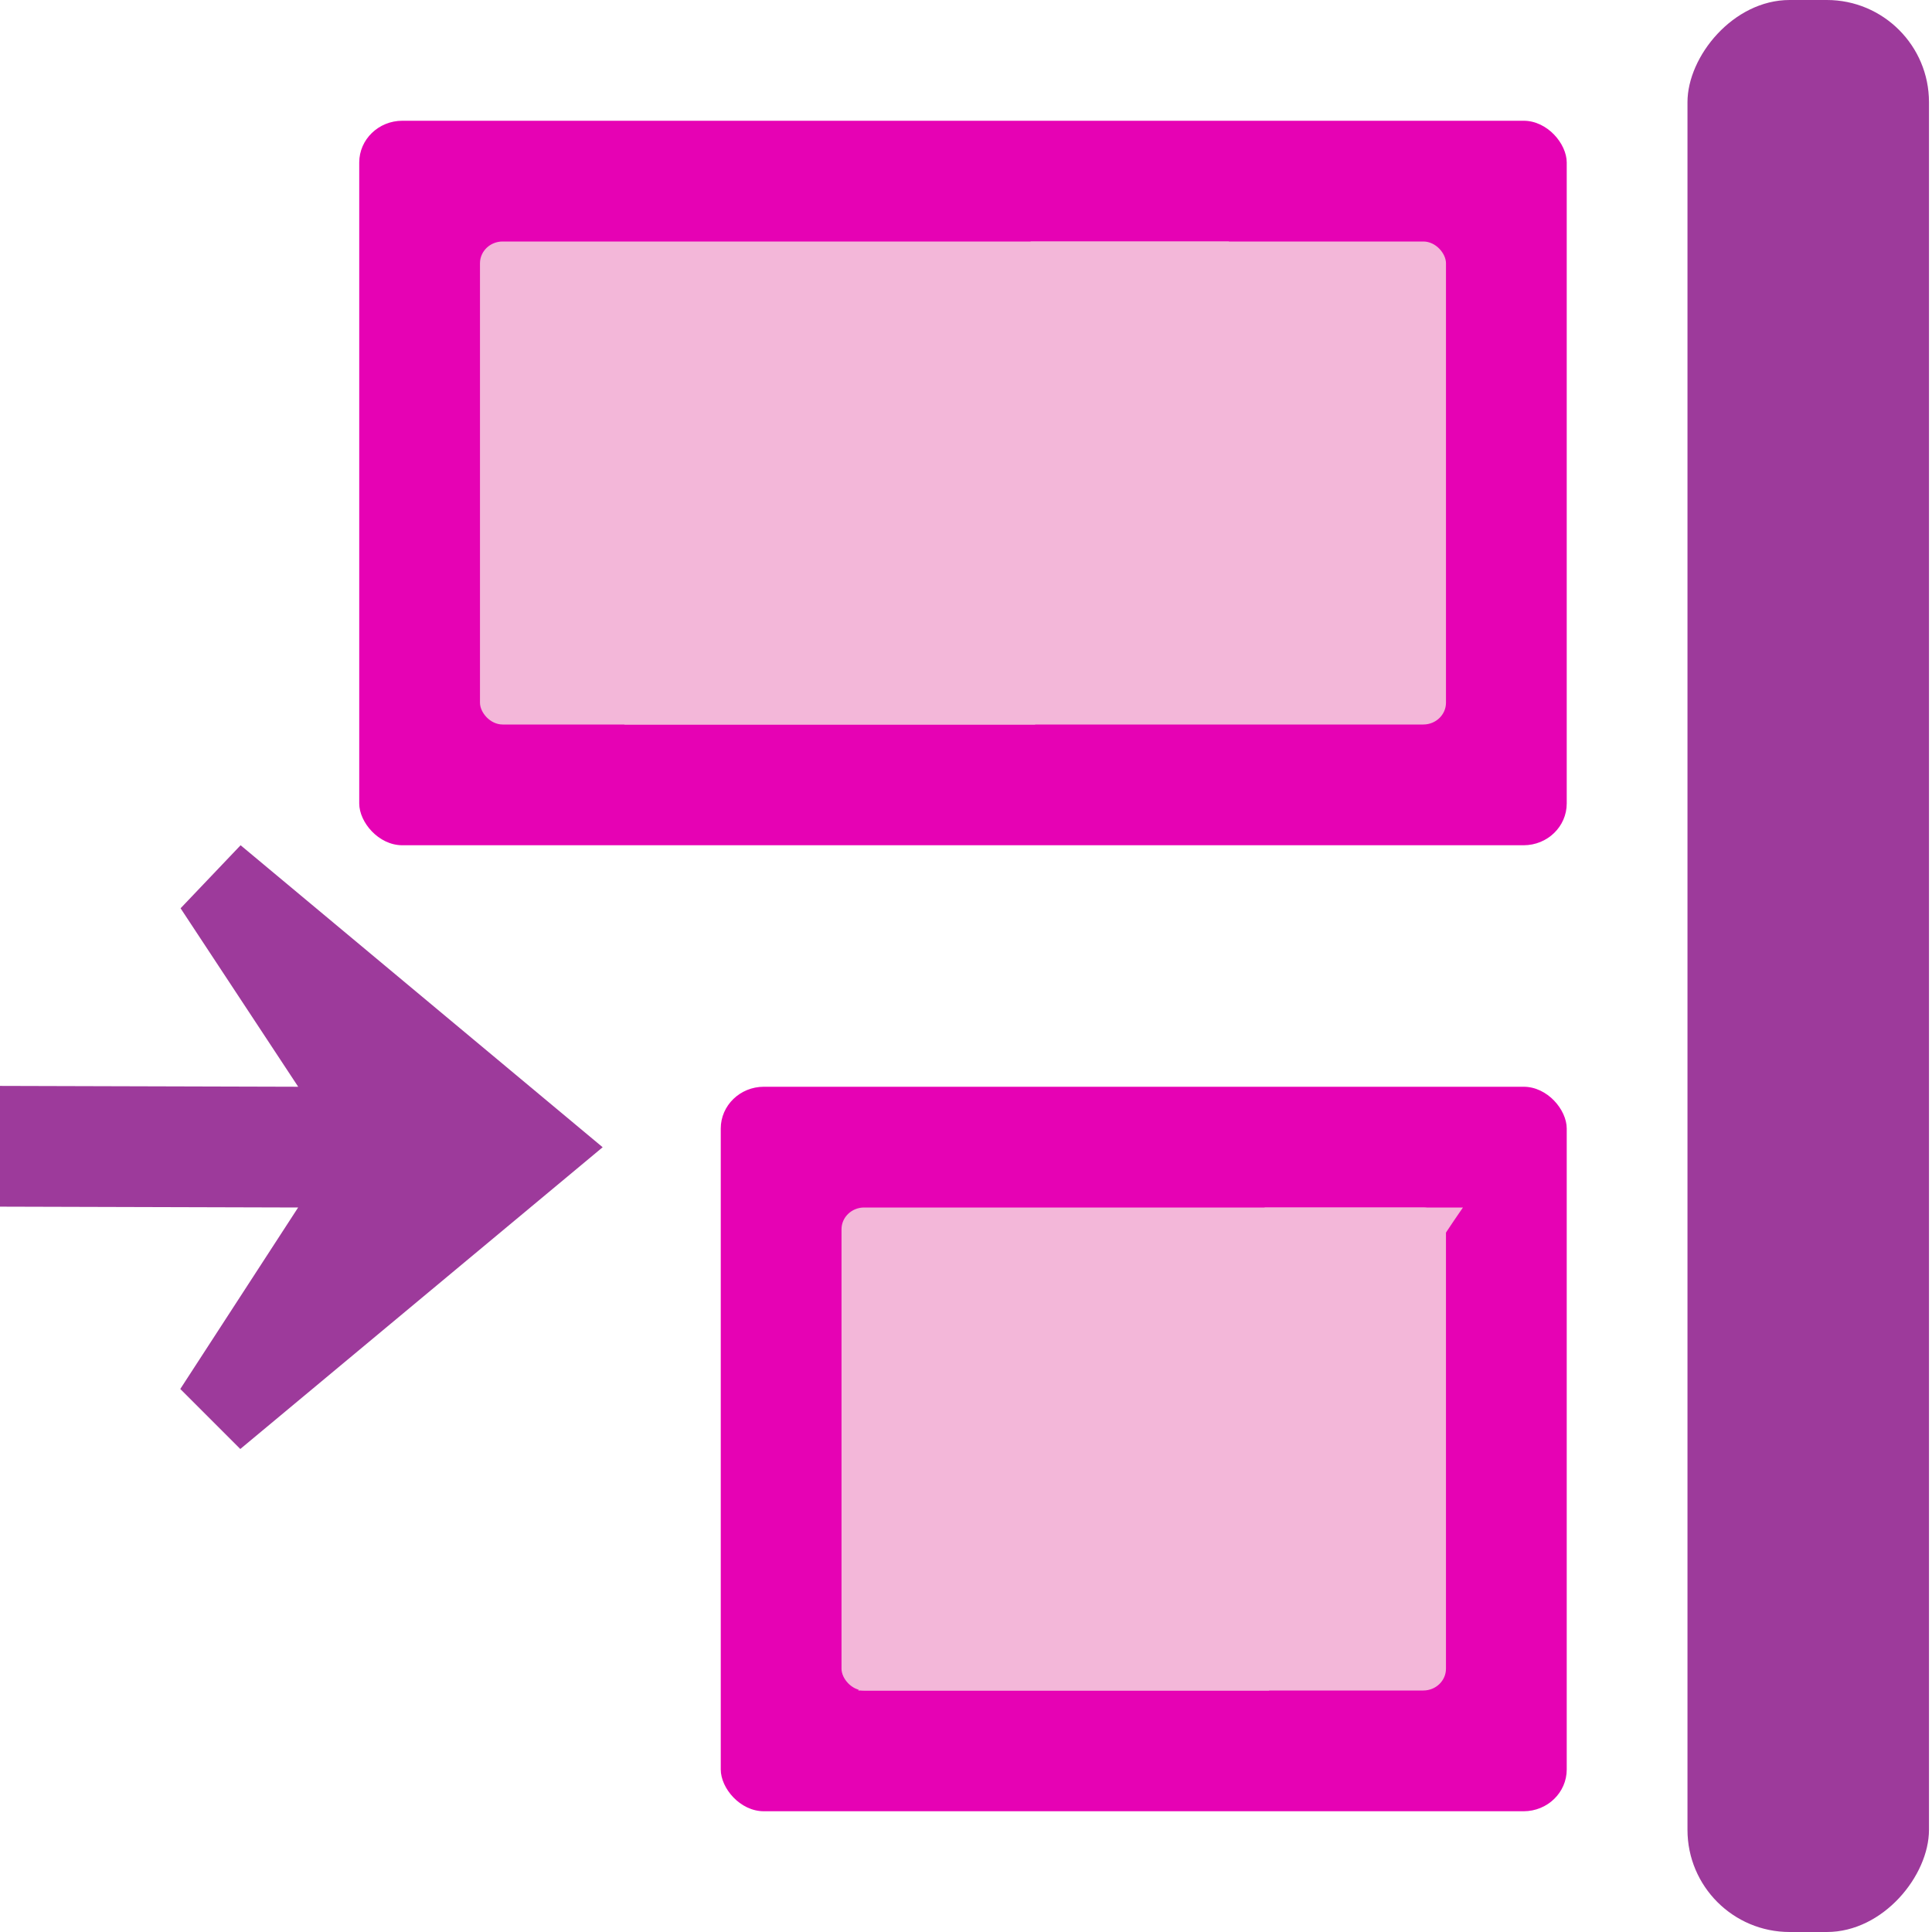 <?xml version="1.0" encoding="UTF-8" standalone="no"?>
<svg
   xmlns:dc="http://purl.org/dc/elements/1.1/"
   xmlns:cc="http://creativecommons.org/ns#"
   xmlns:rdf="http://www.w3.org/1999/02/22-rdf-syntax-ns#"
   xmlns:svg="http://www.w3.org/2000/svg"
   xmlns="http://www.w3.org/2000/svg"
   xmlns:xlink="http://www.w3.org/1999/xlink"
   xmlns:sodipodi="http://sodipodi.sourceforge.net/DTD/sodipodi-0.dtd"
   xmlns:inkscape="http://www.inkscape.org/namespaces/inkscape"
   height="16"
   width="16"
   version="1.1"
   id="svg64"
   sodipodi:docname="sc_sectionalignright.svg"
   inkscape:version="0.92.4 (unknown)"
   inkscape:export-filename="/home/annisaauliarasyidah/Desktop/4_242 (aulia)/sc 222/sc_sectionalignright.png"
   inkscape:export-xdpi="96"
   inkscape:export-ydpi="96">
  <defs
     id="defs68" />
  <sodipodi:namedview
     pagecolor="#ffffff"
     bordercolor="#666666"
     borderopacity="1"
     objecttolerance="10"
     gridtolerance="10"
     guidetolerance="10"
     inkscape:pageopacity="0"
     inkscape:pageshadow="2"
     inkscape:window-width="1366"
     inkscape:window-height="707"
     id="namedview66"
     showgrid="false"
     inkscape:zoom="14.69702"
     inkscape:cx="1.9175585"
     inkscape:cy="8"
     inkscape:window-x="0"
     inkscape:window-y="0"
     inkscape:window-maximized="1"
     inkscape:current-layer="svg64" />
  <linearGradient
     id="a">
    <stop
       offset="0"
       stop-color="#0968ef"
       id="stop2" />
    <stop
       offset="1"
       stop-color="#aecffc"
       id="stop4" />
  </linearGradient>
  <linearGradient
     id="b"
     gradientTransform="matrix(0.125,6.1304688e-5,6.1304688e-5,-0.125,-10.011,12.994)"
     gradientUnits="userSpaceOnUse"
     x1="113.157"
     x2="39.268"
     xlink:href="#a"
     y1="25.786"
     y2="25.786" />
  <linearGradient
     id="c">
    <stop
       offset="0"
       stop-color="#fff"
       id="stop8" />
    <stop
       offset="1"
       stop-color="#fff"
       stop-opacity="0"
       id="stop10" />
  </linearGradient>
  <linearGradient
     id="d">
    <stop
       offset="0"
       stop-color="#fff"
       id="stop13" />
    <stop
       offset=".426"
       stop-color="#fff"
       id="stop15" />
    <stop
       offset=".589"
       stop-color="#f1f1f1"
       id="stop17" />
    <stop
       offset=".802"
       stop-color="#eaeaea"
       id="stop19" />
    <stop
       offset="1"
       stop-color="#dfdfdf"
       id="stop21" />
  </linearGradient>
  <linearGradient
     id="e">
    <stop
       offset="0"
       stop-color="#b4b4b6"
       id="stop24" />
    <stop
       offset=".5"
       stop-color="#9c9ca1"
       id="stop26" />
    <stop
       offset="1"
       stop-color="#cdcdd1"
       id="stop28" />
  </linearGradient>
  <linearGradient
     id="f"
     gradientTransform="matrix(0.917,0,0,0.444,17.333,3.556)"
     gradientUnits="userSpaceOnUse"
     x1="16"
     x2="64.051"
     xlink:href="#d"
     y1="100"
     y2="37" />
  <linearGradient
     id="g"
     gradientTransform="matrix(0.013,0,0,0.01,5.114,3.637)"
     gradientUnits="userSpaceOnUse"
     x1="399.775"
     x2="399.775"
     xlink:href="#e"
     y1="1164.67"
     y2="549.061" />
  <linearGradient
     id="h"
     gradientUnits="userSpaceOnUse"
     x1="46.11"
     x2="77.172"
     xlink:href="#c"
     y1="32"
     y2="32" />
  <linearGradient
     id="i"
     gradientTransform="matrix(0.242,0,0,0.142,-17.911,-1.137)"
     gradientUnits="userSpaceOnUse"
     x1="16.263"
     x2="28.913"
     xlink:href="#a"
     y1="67.869"
     y2="-12.524" />
  <linearGradient
     id="j"
     gradientTransform="matrix(0.01,0,0,0.01,2.318,-4.363)"
     gradientUnits="userSpaceOnUse"
     x1="399.775"
     x2="399.775"
     xlink:href="#e"
     y1="1164.67"
     y2="549.061" />
  <linearGradient
     id="k"
     gradientTransform="matrix(0.667,0,0,0.444,21.333,67.556)"
     gradientUnits="userSpaceOnUse"
     x1="16"
     x2="112"
     xlink:href="#d"
     y1="100"
     y2="28" />
  <linearGradient
     id="l"
     gradientUnits="userSpaceOnUse"
     x1="54.562"
     x2="85.625"
     xlink:href="#c"
     y1="96"
     y2="96" />
  <rect
     height="6"
     rx="0.357"
     ry="0.346"
     width="7.006"
     x="5.969"
     y="9"
     id="rect38"
     style="fill:#e602b4;stroke-width:0.125" />
  <g
     id="g44"
     style="fill-rule:evenodd;fill:#f3b7d9"
     transform="matrix(0.125,0,0,0.125,2.969,8)">
    <rect
       height="32"
       rx="1.5"
       ry="1.444"
       width="40.047"
       x="32"
       y="16"
       id="rect40"
       style="fill:#f3b7d9" />
    <path
       d="M 60.047,16 C 49.364,25.428 39.349,35.626 33.11,48 H 60.328 C 61.853,36.153 66.612,25.451 73.172,16 Z"
       id="path42"
       style="fill:#f3b7d9"
       inkscape:connector-curvature="0" />
  </g>
  <rect
     y="0"
     x="-15.975"
     style="fill:#9d3a9b;stroke-width:0.125"
     id="rect48"
     width="2"
     rx="0.846"
     height="16"
     transform="scale(-1,1)" />
  <rect
     height="6"
     rx="0.357"
     ry="0.346"
     width="10"
     x="2.975"
     y="1"
     id="rect50"
     style="fill:#e602b4;stroke-width:0.125" />
  <g
     id="g56"
     style="fill-rule:evenodd;fill:#f3b7d9"
     transform="matrix(0.125,0,0,0.125,-0.025,-8)">
    <rect
       height="32"
       rx="1.5"
       ry="1.444"
       width="64"
       x="32"
       y="80"
       id="rect52"
       style="fill:#f3b7d9" />
    <path
       d="M 68.5,80 C 57.816,89.428 47.802,99.626 41.562,112 H 68.781 C 70.306,100.153 75.065,89.451 81.625,80 Z"
       id="path54"
       style="fill:#f3b7d9"
       inkscape:connector-curvature="0" />
  </g>
  <path
     inkscape:connector-curvature="0"
     style="fill:#9d3a9b;stroke-width:0.125"
     id="path60"
     d="M 4.991,9.501 1.99,12 1.493,11.503 2.469,10 -0.006,9.993 l 5e-4,-1 2.475,0.007 -0.974,-1.478 0.497,-0.522 z" />
</svg>

